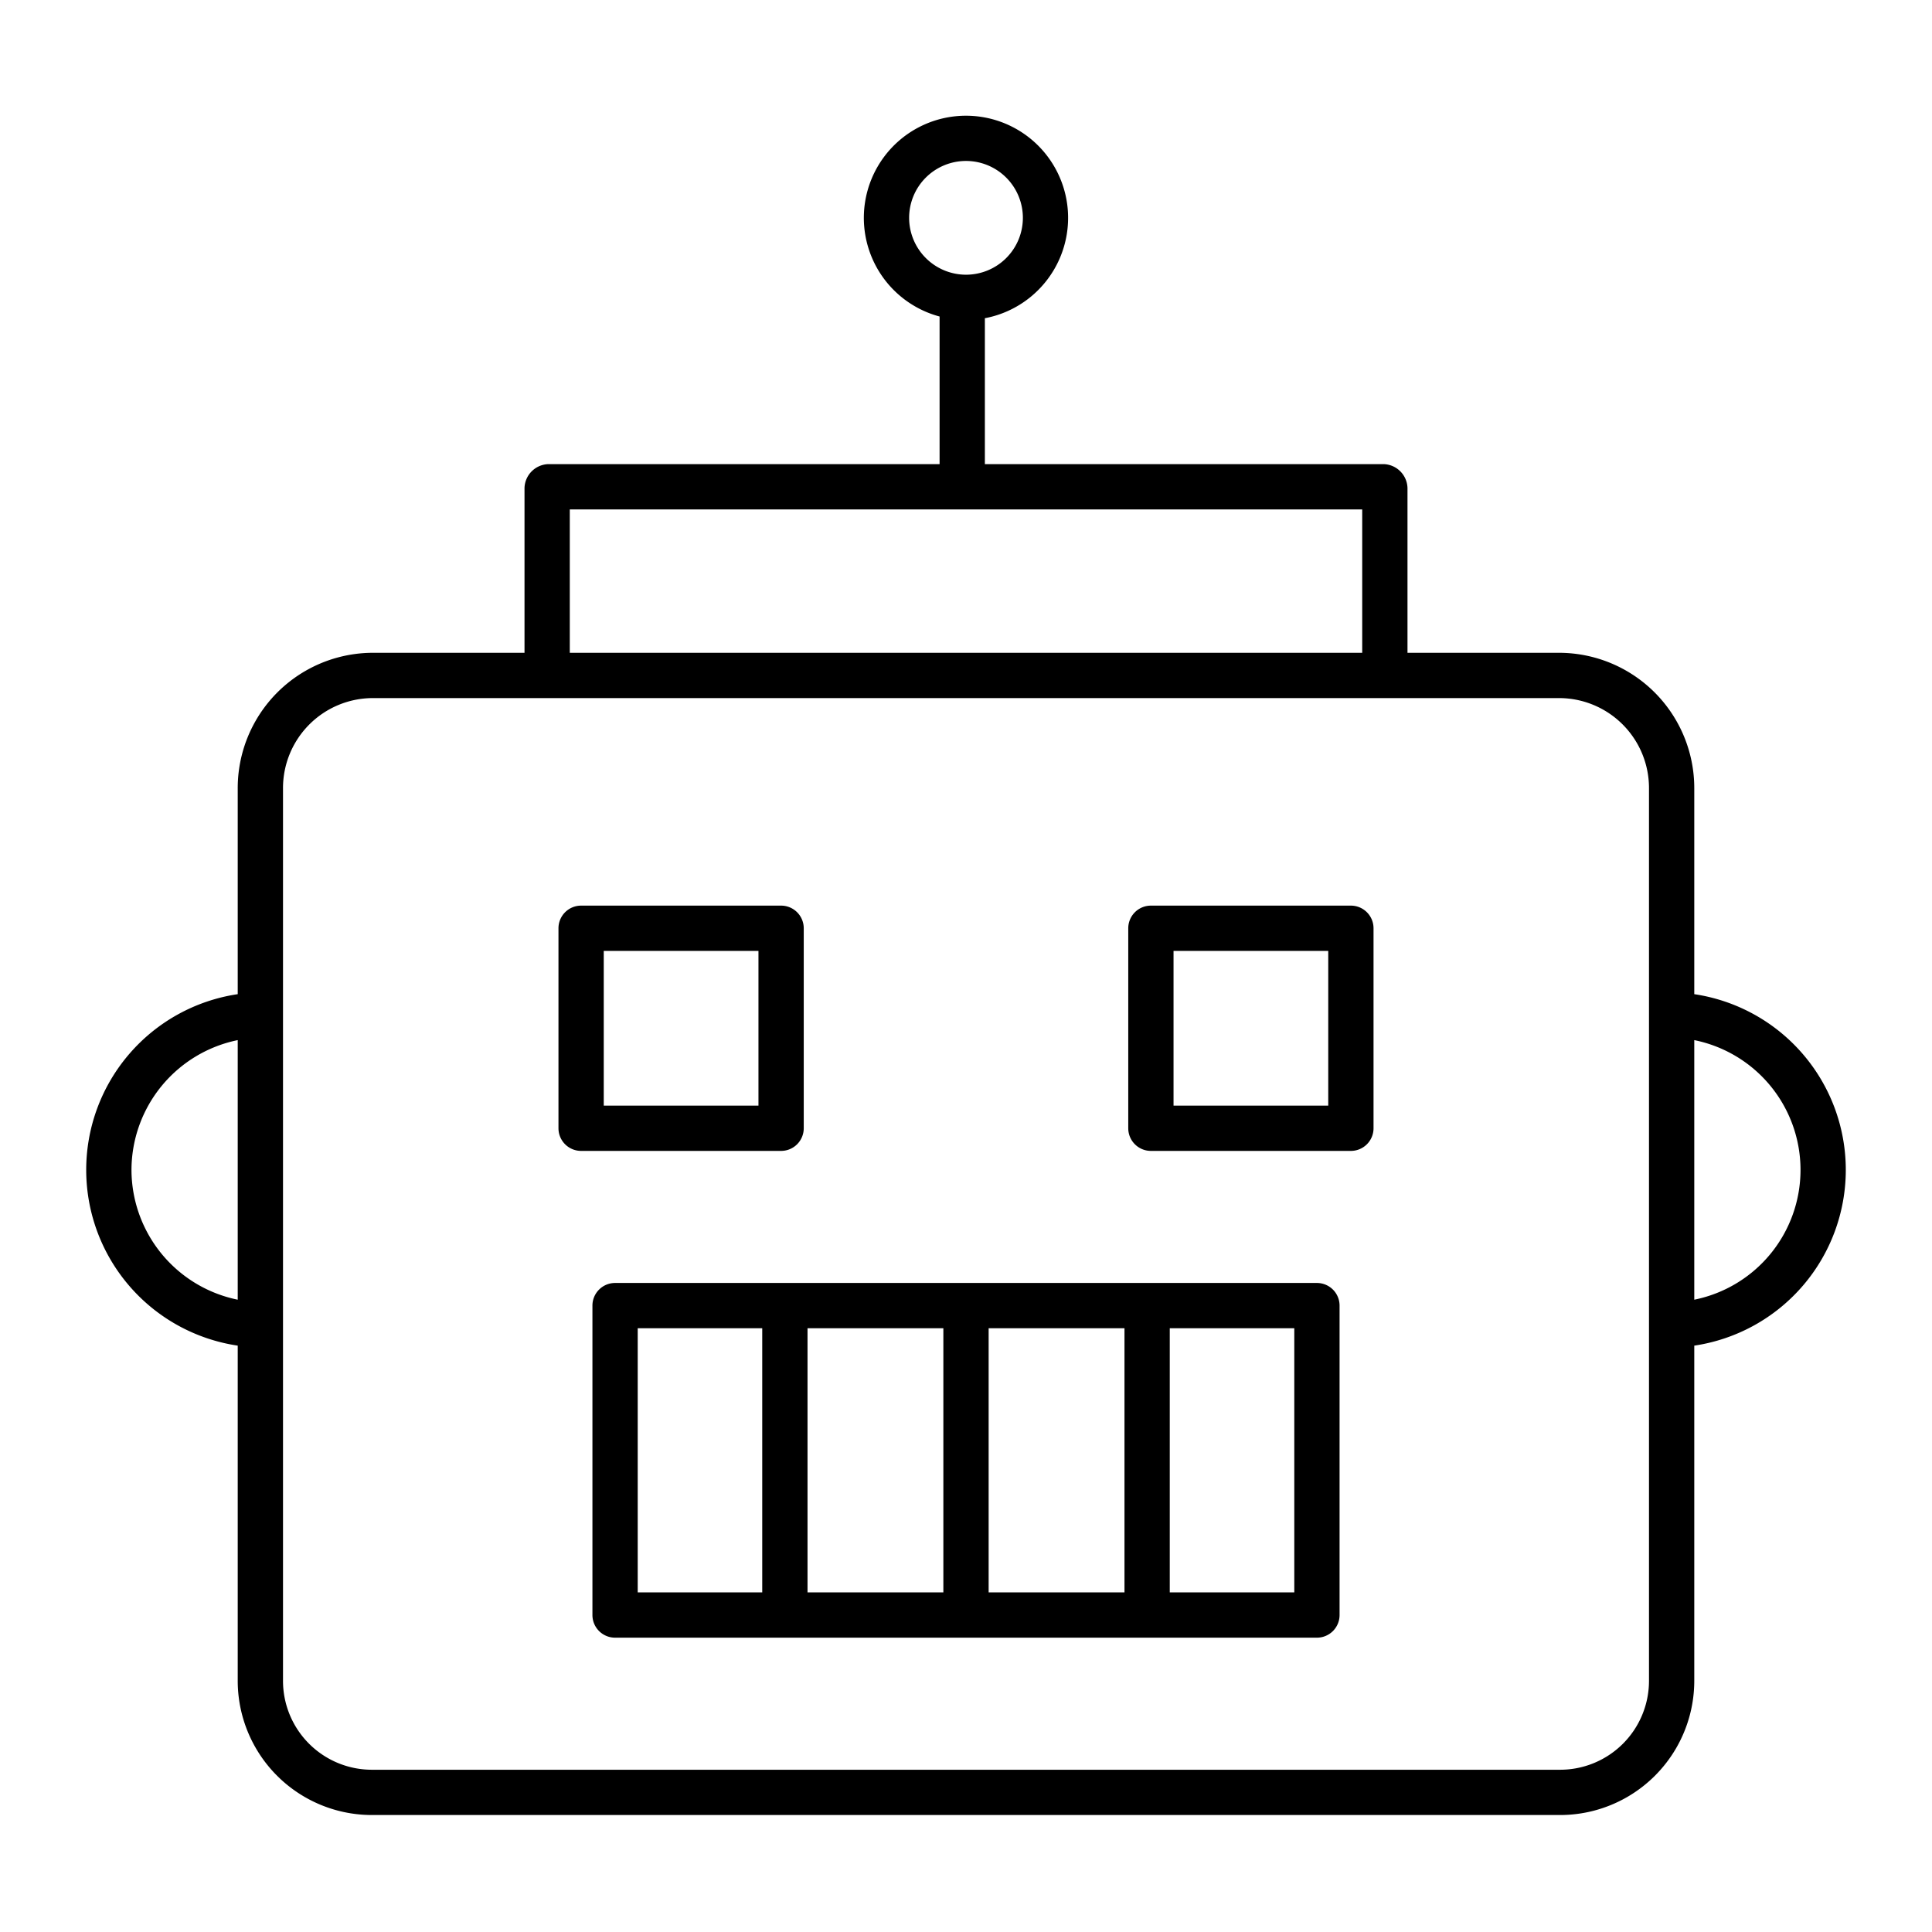 <?xml version="1.0"?>
<svg xmlns="http://www.w3.org/2000/svg" id="Layer_1" data-name="Layer 1" viewBox="0 0 512 512" width="512" height="512"><title>Face</title><path d="M449,263.465V208.987A35.859,35.859,0,0,0,413.2,173H373V129.342A6.518,6.518,0,0,0,366.75,123H261V84.331a27.065,27.065,0,1,0-12-.452V123H145.25a6.518,6.518,0,0,0-6.25,6.342V173H98.8A35.859,35.859,0,0,0,63,208.987v54.478a47.085,47.085,0,0,0,0,93.144v88.734A35.578,35.578,0,0,0,98.8,481H413.2A35.578,35.578,0,0,0,449,445.343V356.609a47.085,47.085,0,0,0,0-93.144ZM240.928,57.729A15.072,15.072,0,1,1,256,72.8,15.089,15.089,0,0,1,240.928,57.729ZM34.845,310.037A35.181,35.181,0,0,1,63,275.642v68.791A35.182,35.182,0,0,1,34.845,310.037ZM151,135H361v38H151ZM437,445.343A23.565,23.565,0,0,1,413.2,469H98.8A23.565,23.565,0,0,1,75,445.343V208.987A23.846,23.846,0,0,1,98.8,185H413.2A23.846,23.846,0,0,1,437,208.987Zm12-100.91V275.642a35.087,35.087,0,0,1,0,68.791Z"/><path d="M355,346a6,6,0,0,0-6-6H163a6,6,0,0,0-6,6v82a6,6,0,0,0,6,6H349a6,6,0,0,0,6-6Zm-93,6h36v70H262Zm-12,70H214V352h36Zm-81-70h33v70H169Zm174,70H310V352h33Z"/><path d="M213,246a6,6,0,0,0-6-6H154a6,6,0,0,0-6,6v53a6,6,0,0,0,6,6h53a6,6,0,0,0,6-6Zm-12,47H160V252h41Z"/><path d="M364,246a6,6,0,0,0-6-6H305a6,6,0,0,0-6,6v53a6,6,0,0,0,6,6h53a6,6,0,0,0,6-6Zm-12,47H311V252h41Z"/></svg>
